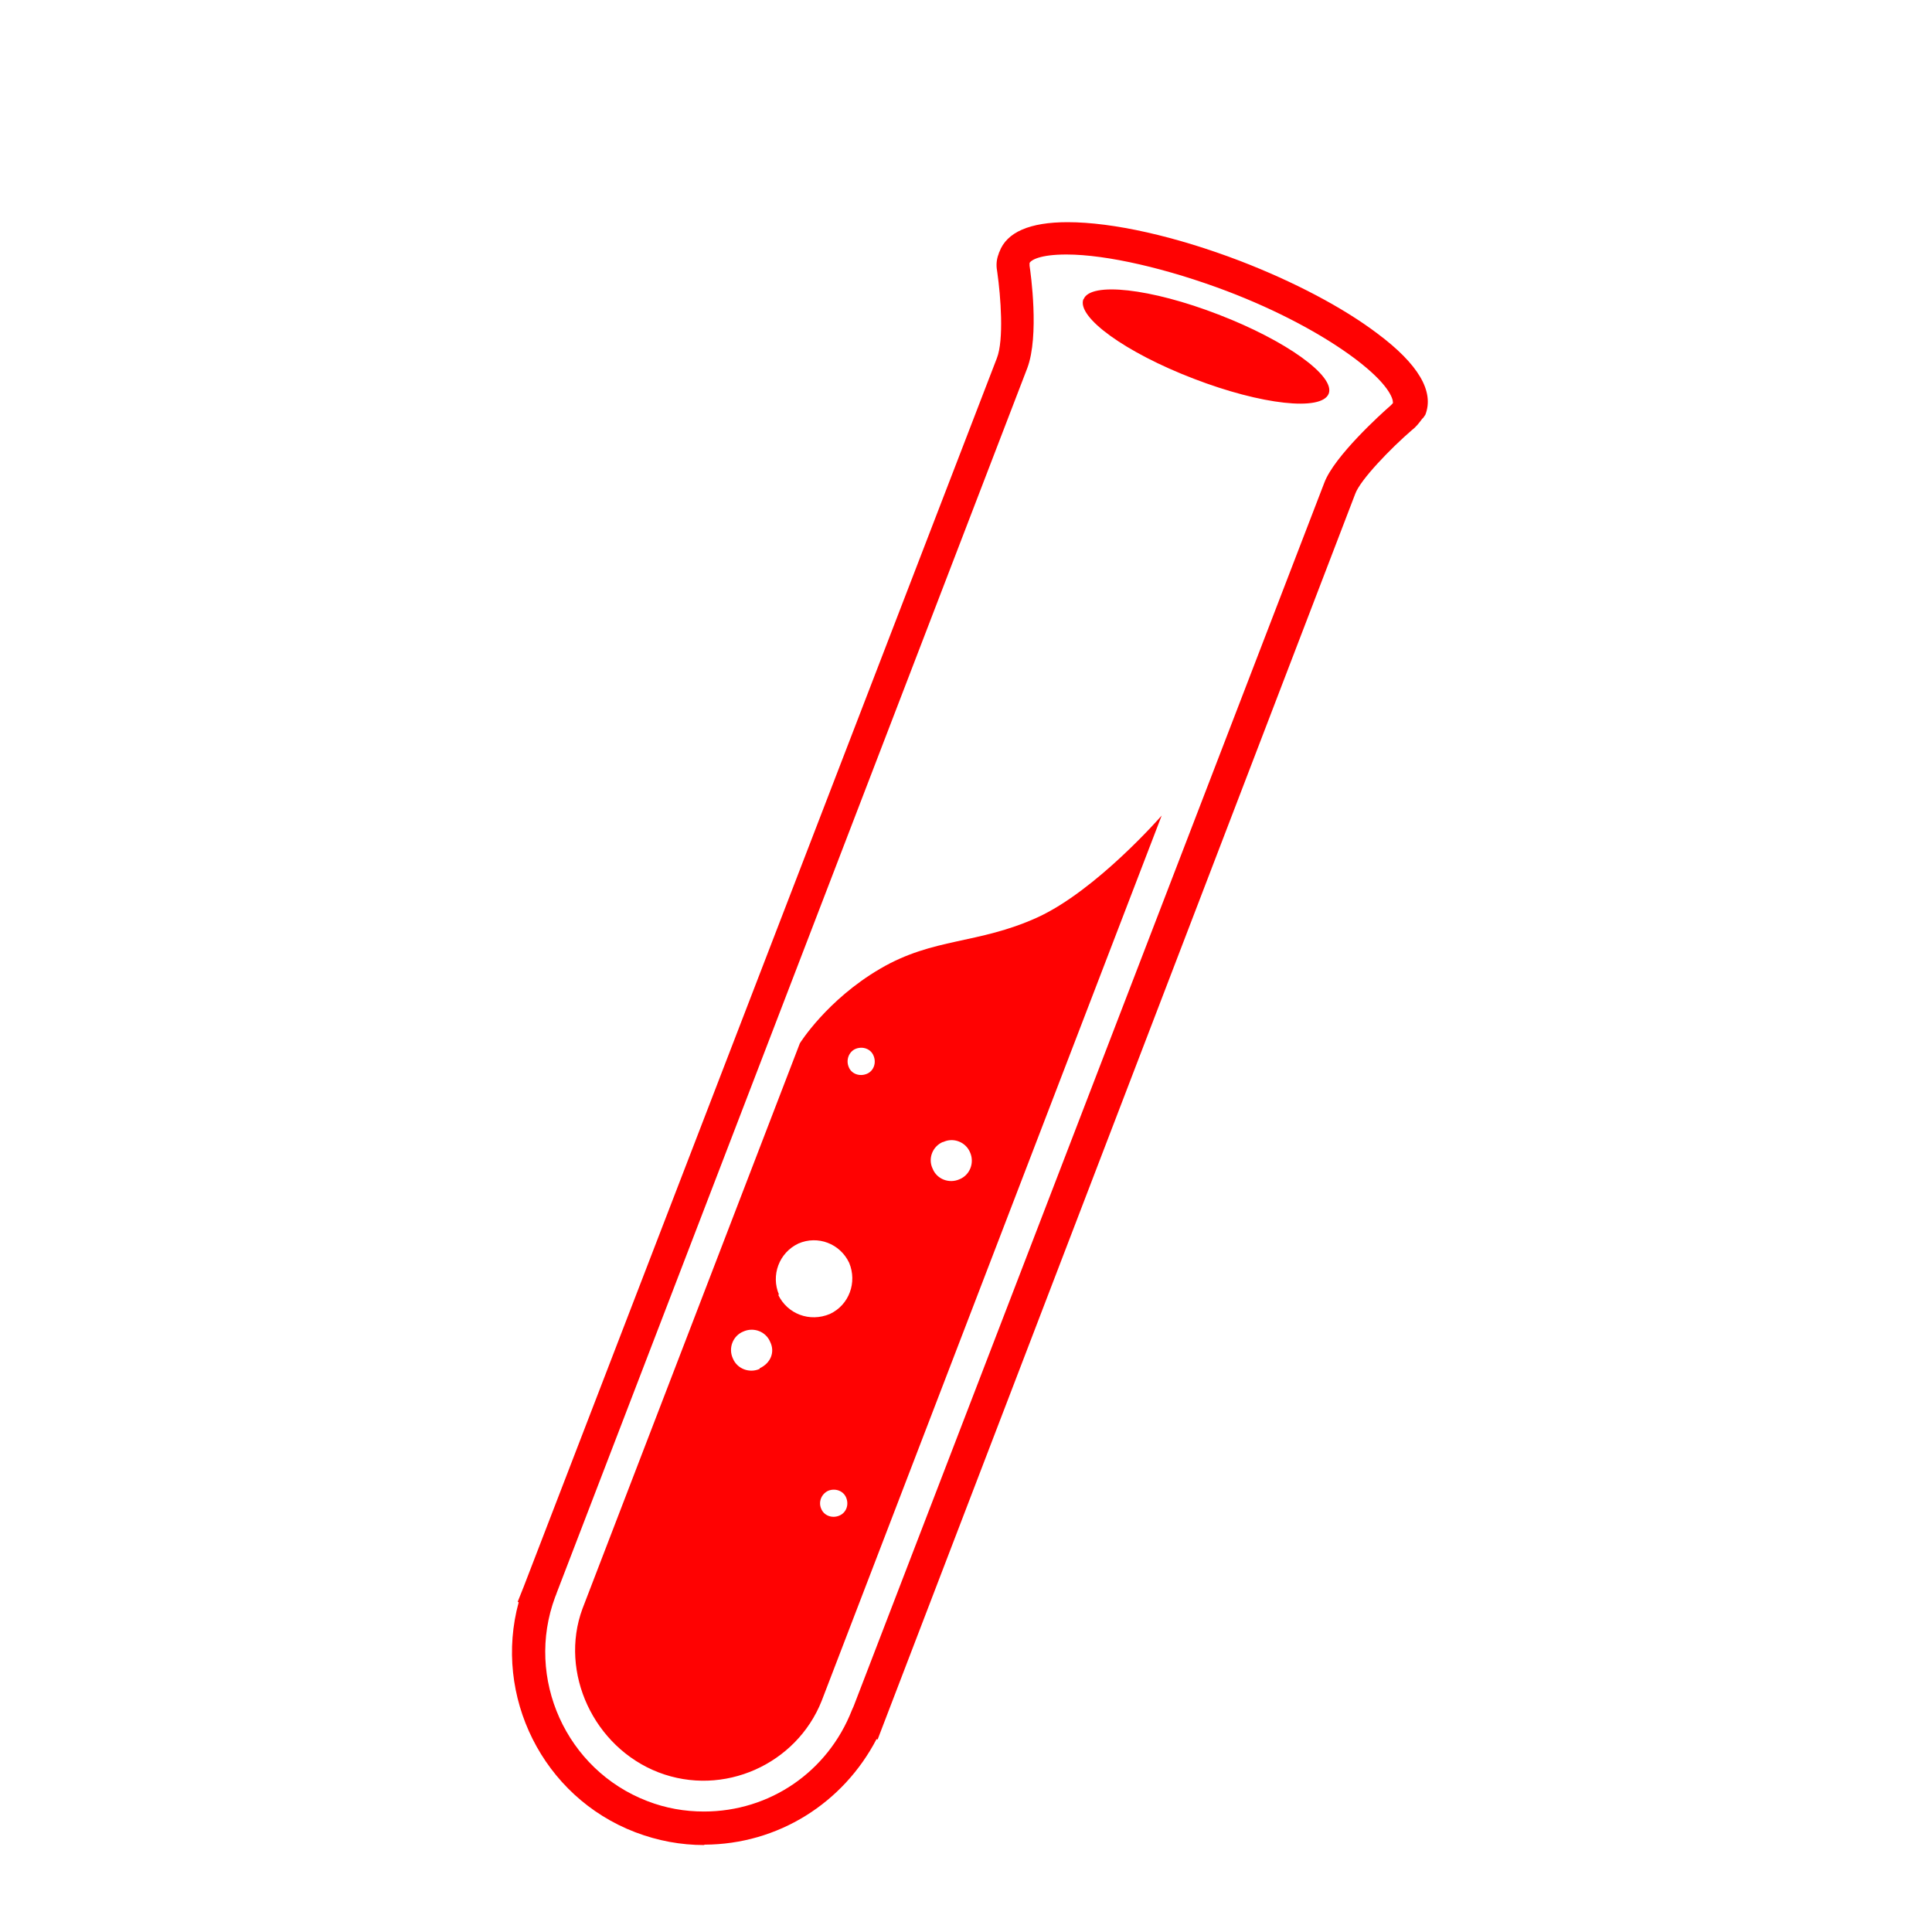 <svg width="200" height="200" viewBox="0 0 200 200" fill="none" xmlns="http://www.w3.org/2000/svg">
<path d="M72.917 191C70.481 191 68.094 190.559 65.777 189.677C56.152 186.002 51.049 175.537 53.695 165.863L53.59 165.821L54.22 164.239L103.199 37.07C103.934 35.18 103.598 30.7 103.241 28.201C103.129 27.606 103.129 27.074 103.297 26.521L103.353 26.36L103.395 26.255V26.206L103.458 26.073C104.214 24.029 106.608 23 110.514 23C115.225 23 121.728 24.47 128.371 27.011C133.95 29.16 139.032 31.834 142.602 34.536C146.816 37.686 148.496 40.514 147.551 42.936L147.334 43.251L147.222 43.356C146.907 43.783 146.592 44.196 146.172 44.511C143.974 46.408 140.824 49.656 140.292 51.126L90.851 180.073L90.739 180.031C87.281 186.667 80.54 190.93 72.938 190.958H72.896L72.917 191ZM57.608 164.974L57.468 165.324C54.339 173.731 58.602 183.223 67.016 186.45C68.913 187.185 70.873 187.528 72.875 187.528C79.672 187.528 85.685 183.433 88.191 177.028L88.38 176.601L137.093 49.971C138.115 47.241 142.973 42.831 143.946 41.991L144.058 41.879C144.142 41.774 144.198 41.774 144.198 41.669C144.198 41.249 143.771 39.779 140.299 37.154C136.946 34.634 132.221 32.114 126.971 30.119C120.895 27.823 114.595 26.346 110.395 26.346C107.665 26.346 106.727 26.92 106.58 27.228V27.508C106.692 28.236 107.609 34.753 106.342 38.113L57.608 164.953V164.974ZM120.258 84.425C120.258 84.425 113.51 92.188 107.357 94.988C101.197 97.774 96.654 97.039 91.117 100.28C85.594 103.507 82.801 108.001 82.801 108.001L60.296 166.535C57.86 173.143 61.472 180.885 68.171 183.475C74.891 186.058 82.451 182.635 85.055 176.083L120.258 84.425ZM85.741 154.32C86.469 154.033 87.316 154.32 87.603 155.055C87.897 155.783 87.603 156.609 86.868 156.903C86.14 157.204 85.293 156.903 85.006 156.175C84.712 155.496 85.006 154.663 85.741 154.32ZM78.643 141.706C77.579 142.182 76.305 141.706 75.864 140.621C75.374 139.557 75.864 138.283 76.942 137.842C78.02 137.352 79.287 137.842 79.728 138.913C80.246 139.963 79.784 141.111 78.643 141.643V141.706ZM80.645 134.034C79.784 132.018 80.645 129.673 82.654 128.728C84.649 127.86 86.959 128.728 87.904 130.723C88.751 132.746 87.904 135.091 85.909 136.022C83.809 136.904 81.506 136.022 80.554 134.027L80.645 134.034ZM97.627 118.228C98.698 117.71 99.972 118.228 100.413 119.278C100.903 120.356 100.413 121.63 99.342 122.071C98.257 122.561 96.983 122.071 96.549 120.986C96.031 119.922 96.549 118.648 97.627 118.207V118.228ZM88.576 108.575C89.311 108.281 90.158 108.575 90.438 109.31C90.739 110.038 90.438 110.892 89.71 111.172C88.982 111.466 88.128 111.172 87.855 110.444C87.547 109.702 87.897 108.855 88.576 108.575ZM112.173 30.98C112.873 29.153 119.124 29.846 126.138 32.562C133.131 35.25 138.241 38.925 137.548 40.752C136.82 42.6 130.569 41.9 123.576 39.205C116.541 36.51 111.438 32.835 112.152 30.973H112.173V30.98Z" fill="#FF0202"/>
</svg>
